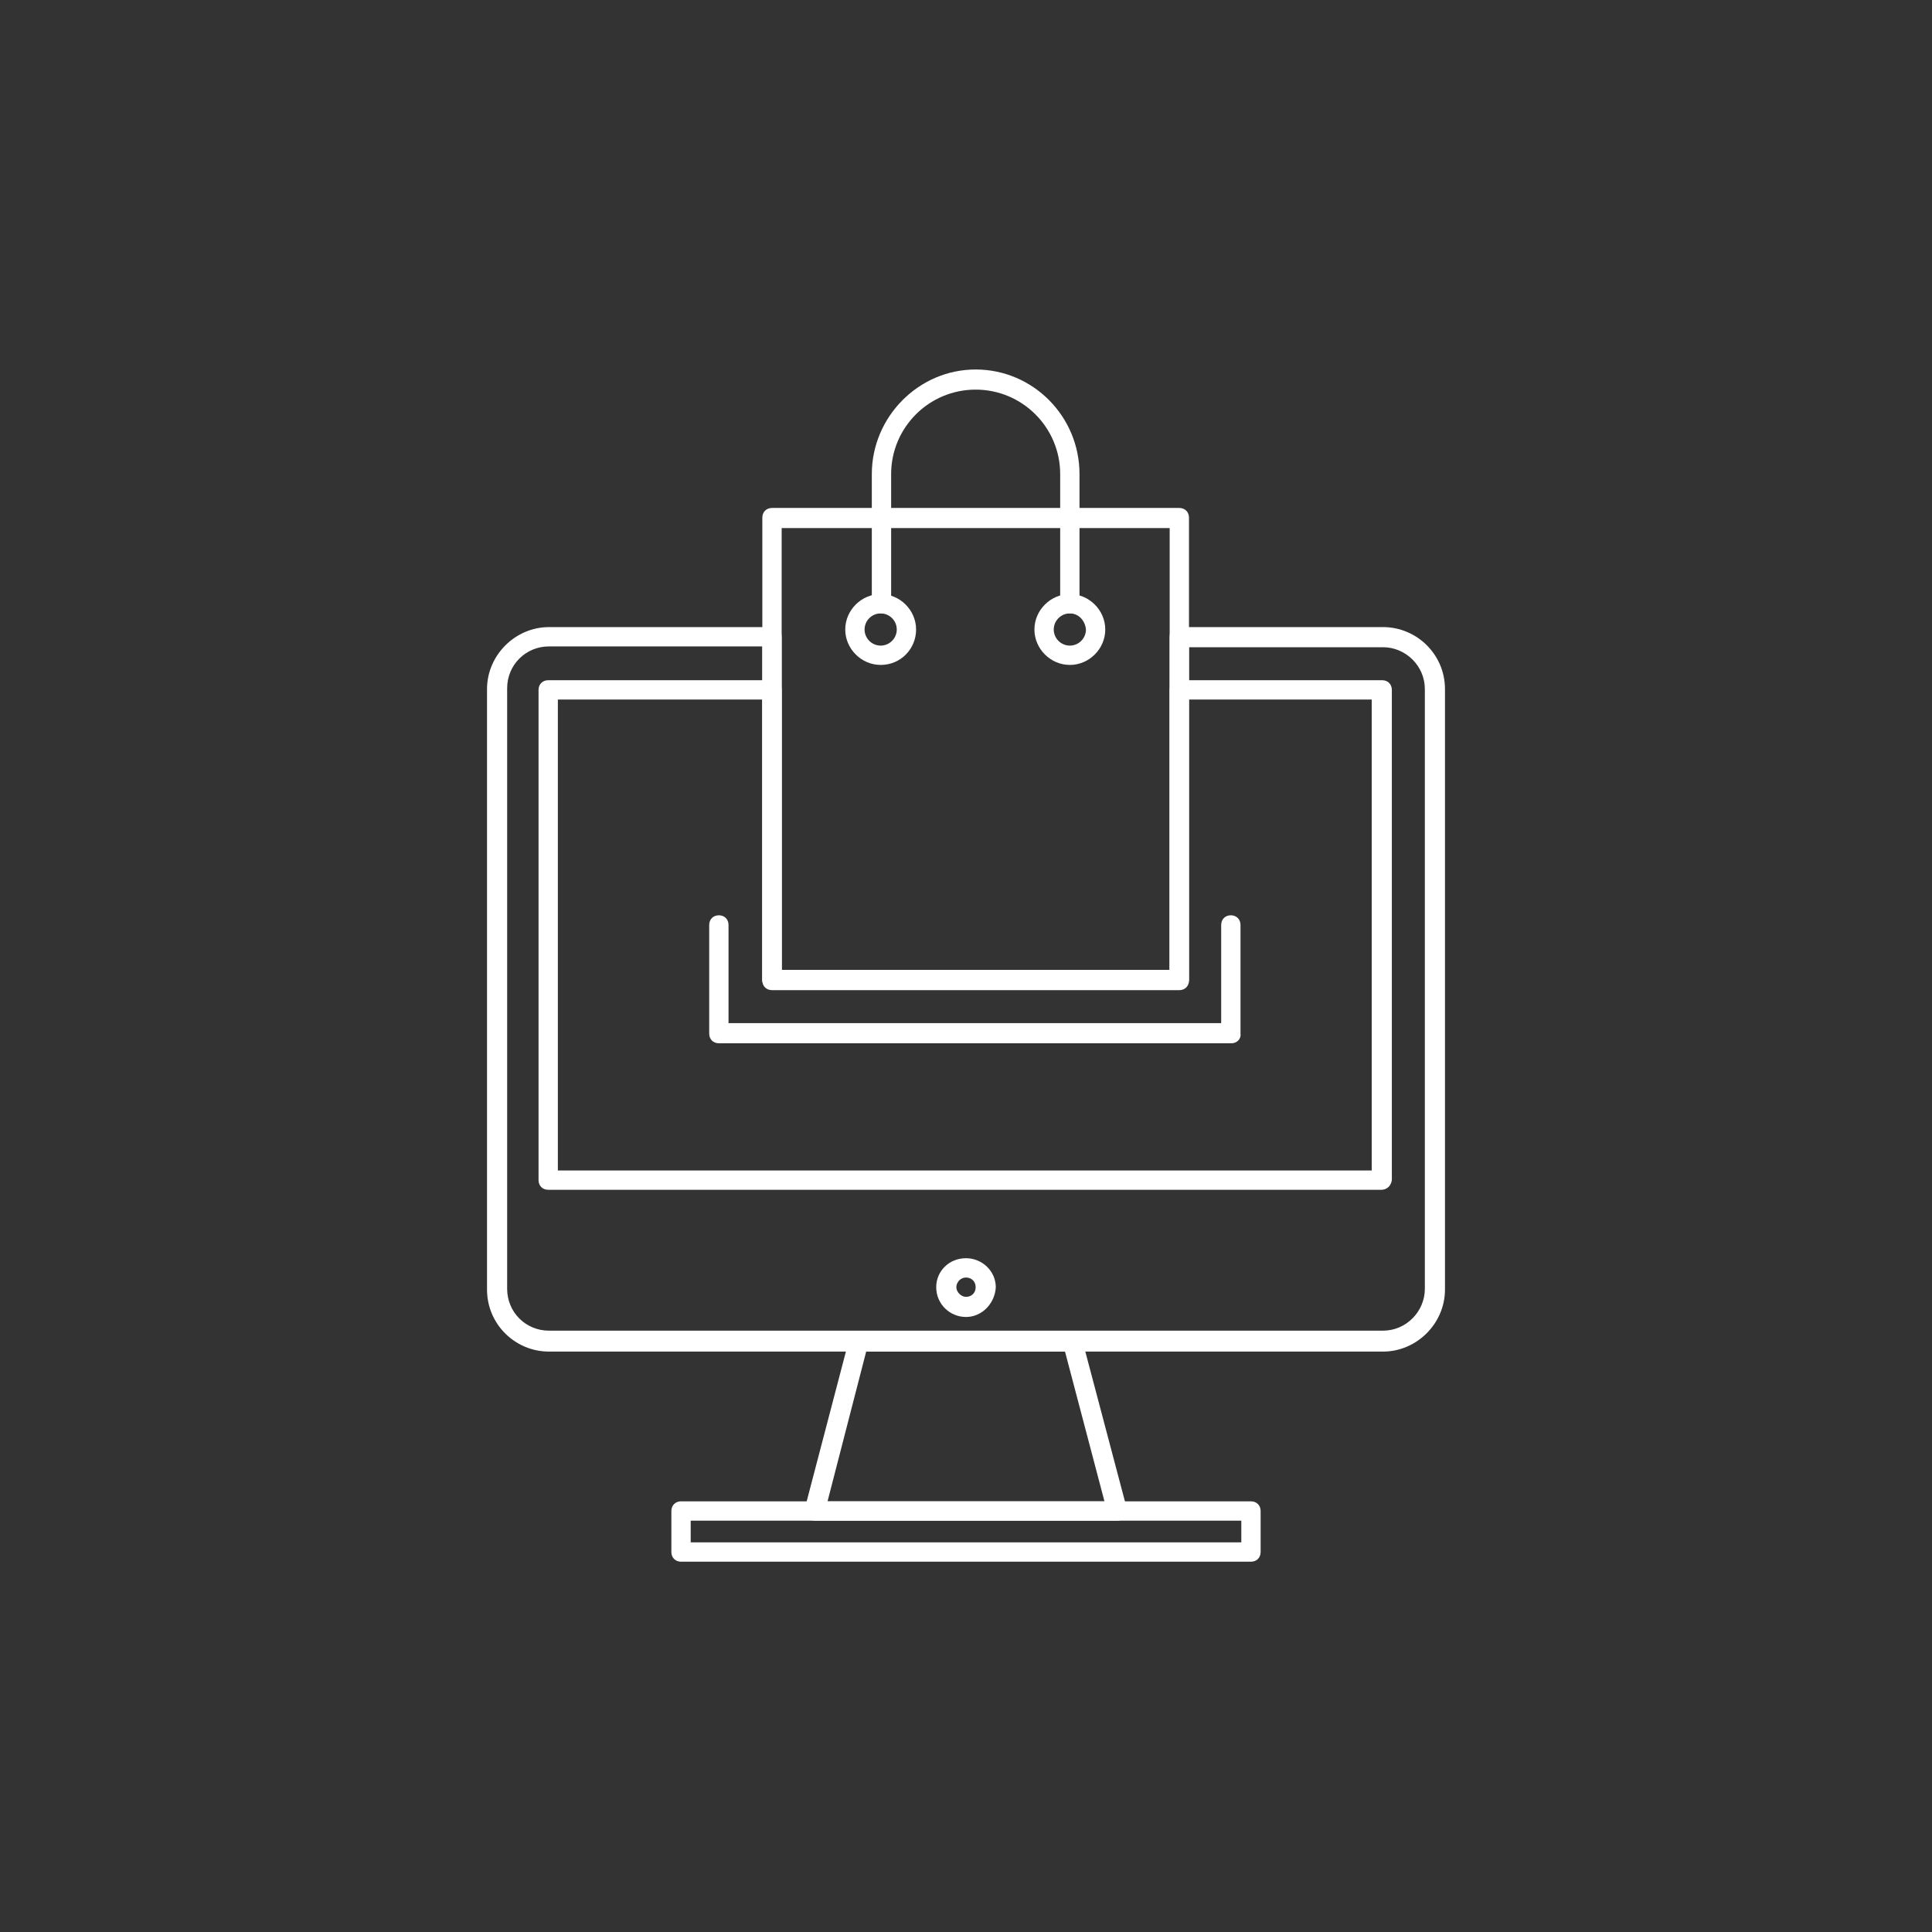 <?xml version="1.0" encoding="utf-8"?>
<!-- Generator: Adobe Illustrator 25.2.3, SVG Export Plug-In . SVG Version: 6.00 Build 0)  -->
<svg version="1.1" id="圖層_1" xmlns="http://www.w3.org/2000/svg" xmlns:xlink="http://www.w3.org/1999/xlink" x="0px" y="0px"
	 viewBox="0 0 240 240" style="enable-background:new 0 0 240 240;" xml:space="preserve">
<rect x="0" y="0" width="240" height="240" fill="#333333" stroke="none"/>
<style type="text/css">
	.st0{fill:#FFFFFF;}
</style>
<g>
	<g>
		<g>
			<path class="st0" d="M171.8,167.9H68.2c-4.2,0-7.7-3.4-7.7-7.7V85.6c0-4.2,3.5-7.7,7.7-7.7h27.7c0.7,0,1.2,0.5,1.2,1.2v41.4h48.2
				V79.1c0-0.7,0.5-1.2,1.2-1.2h25.3c4.2,0,7.7,3.4,7.7,7.7v74.6C179.5,164.4,176,167.9,171.8,167.9z M68.2,80.3
				c-2.9,0-5.2,2.3-5.2,5.2v74.6c0,2.9,2.3,5.2,5.2,5.2h103.6c2.9,0,5.2-2.4,5.2-5.2V85.6c0-2.9-2.4-5.2-5.2-5.2h-24.1v41.4
				c0,0.7-0.5,1.2-1.2,1.2H95.9c-0.7,0-1.2-0.5-1.2-1.2V80.3H68.2z"/>
		</g>
		<g>
			<path class="st0" d="M138.8,188.9C138.8,188.9,138.8,188.9,138.8,188.9h-37.6c-0.4,0-0.7-0.2-1-0.5c-0.2-0.3-0.3-0.7-0.2-1.1
				l5.5-21c0.1-0.5,0.6-0.9,1.2-0.9h26.5c0.6,0,1,0.4,1.2,0.9l5.5,20.8c0.1,0.2,0.1,0.4,0.1,0.6C140,188.4,139.5,188.9,138.8,188.9z
				 M102.8,186.5h34.4l-4.9-18.6h-24.7L102.8,186.5z"/>
		</g>
		<g>
			<path class="st0" d="M155.4,194H84.6c-0.7,0-1.2-0.5-1.2-1.2v-5.1c0-0.7,0.5-1.2,1.2-1.2h70.8c0.7,0,1.2,0.5,1.2,1.2v5.1
				C156.6,193.5,156.1,194,155.4,194z M85.8,191.6h68.4v-2.7H85.8V191.6z"/>
		</g>
		<g>
			<path class="st0" d="M171.6,147.8H68.1c-0.7,0-1.2-0.5-1.2-1.2V85.7c0-0.7,0.5-1.2,1.2-1.2h27.8c0.7,0,1.2,0.5,1.2,1.2v34.8h48.2
				V85.7c0-0.7,0.5-1.2,1.2-1.2h25.2c0.7,0,1.2,0.5,1.2,1.2v60.9C172.8,147.3,172.3,147.8,171.6,147.8z M69.3,145.4h101.1V86.9
				h-22.8v34.8c0,0.7-0.5,1.2-1.2,1.2H95.9c-0.7,0-1.2-0.5-1.2-1.2V86.9H69.3V145.4z"/>
		</g>
		<g>
			<path class="st0" d="M120,163.6c-2,0-3.7-1.6-3.7-3.7c0-2,1.6-3.6,3.7-3.6c2,0,3.7,1.6,3.7,3.6C123.6,161.9,122,163.6,120,163.6z
				 M120,158.7c-0.7,0-1.2,0.6-1.2,1.2s0.6,1.2,1.2,1.2c0.7,0,1.2-0.5,1.2-1.2C121.2,159.2,120.7,158.7,120,158.7z"/>
		</g>
		<g>
			<path class="st0" d="M153,129.6H89.3c-0.7,0-1.2-0.5-1.2-1.2v-13.5c0-0.7,0.5-1.2,1.2-1.2c0.7,0,1.2,0.5,1.2,1.2v12.2h61.2v-12.2
				c0-0.7,0.5-1.2,1.2-1.2c0.7,0,1.2,0.5,1.2,1.2v13.5C154.2,129.1,153.6,129.6,153,129.6z"/>
		</g>
		<g>
			<path class="st0" d="M146.5,122.9H95.9c-0.7,0-1.2-0.5-1.2-1.2V64.3c0-0.7,0.5-1.2,1.2-1.2h50.6c0.7,0,1.2,0.5,1.2,1.2v57.4
				C147.7,122.4,147.1,122.9,146.5,122.9z M97.1,120.5h48.2V65.6H97.1V120.5z"/>
		</g>
		<g>
			<path class="st0" d="M132.9,76.2c-0.7,0-1.2-0.5-1.2-1.2V58.9c0-5.8-4.7-10.5-10.5-10.5s-10.5,4.7-10.5,10.5V75
				c0,0.7-0.5,1.2-1.2,1.2c-0.7,0-1.2-0.5-1.2-1.2V58.9c0-7.1,5.8-13,12.9-13c7.1,0,12.9,5.8,12.9,13V75
				C134.1,75.7,133.6,76.2,132.9,76.2z"/>
		</g>
		<g>
			<g>
				<path class="st0" d="M132.9,82.6c-2.4,0-4.4-2-4.4-4.4s2-4.4,4.4-4.4s4.4,2,4.4,4.4S135.3,82.6,132.9,82.6z M132.9,76.2
					c-1.1,0-2,0.9-2,2s0.9,2,2,2s2-0.9,2-2C134.8,77.1,134,76.2,132.9,76.2z M109.4,82.6c-2.4,0-4.4-2-4.4-4.4s2-4.4,4.4-4.4
					c2.4,0,4.4,2,4.4,4.4C113.8,80.6,111.9,82.6,109.4,82.6z M109.4,76.2c-1.1,0-2,0.9-2,2s0.9,2,2,2c1.1,0,2-0.9,2-2
					C111.4,77.1,110.5,76.2,109.4,76.2z"/>
			</g>
		</g>
	</g>
</g>
</svg>

